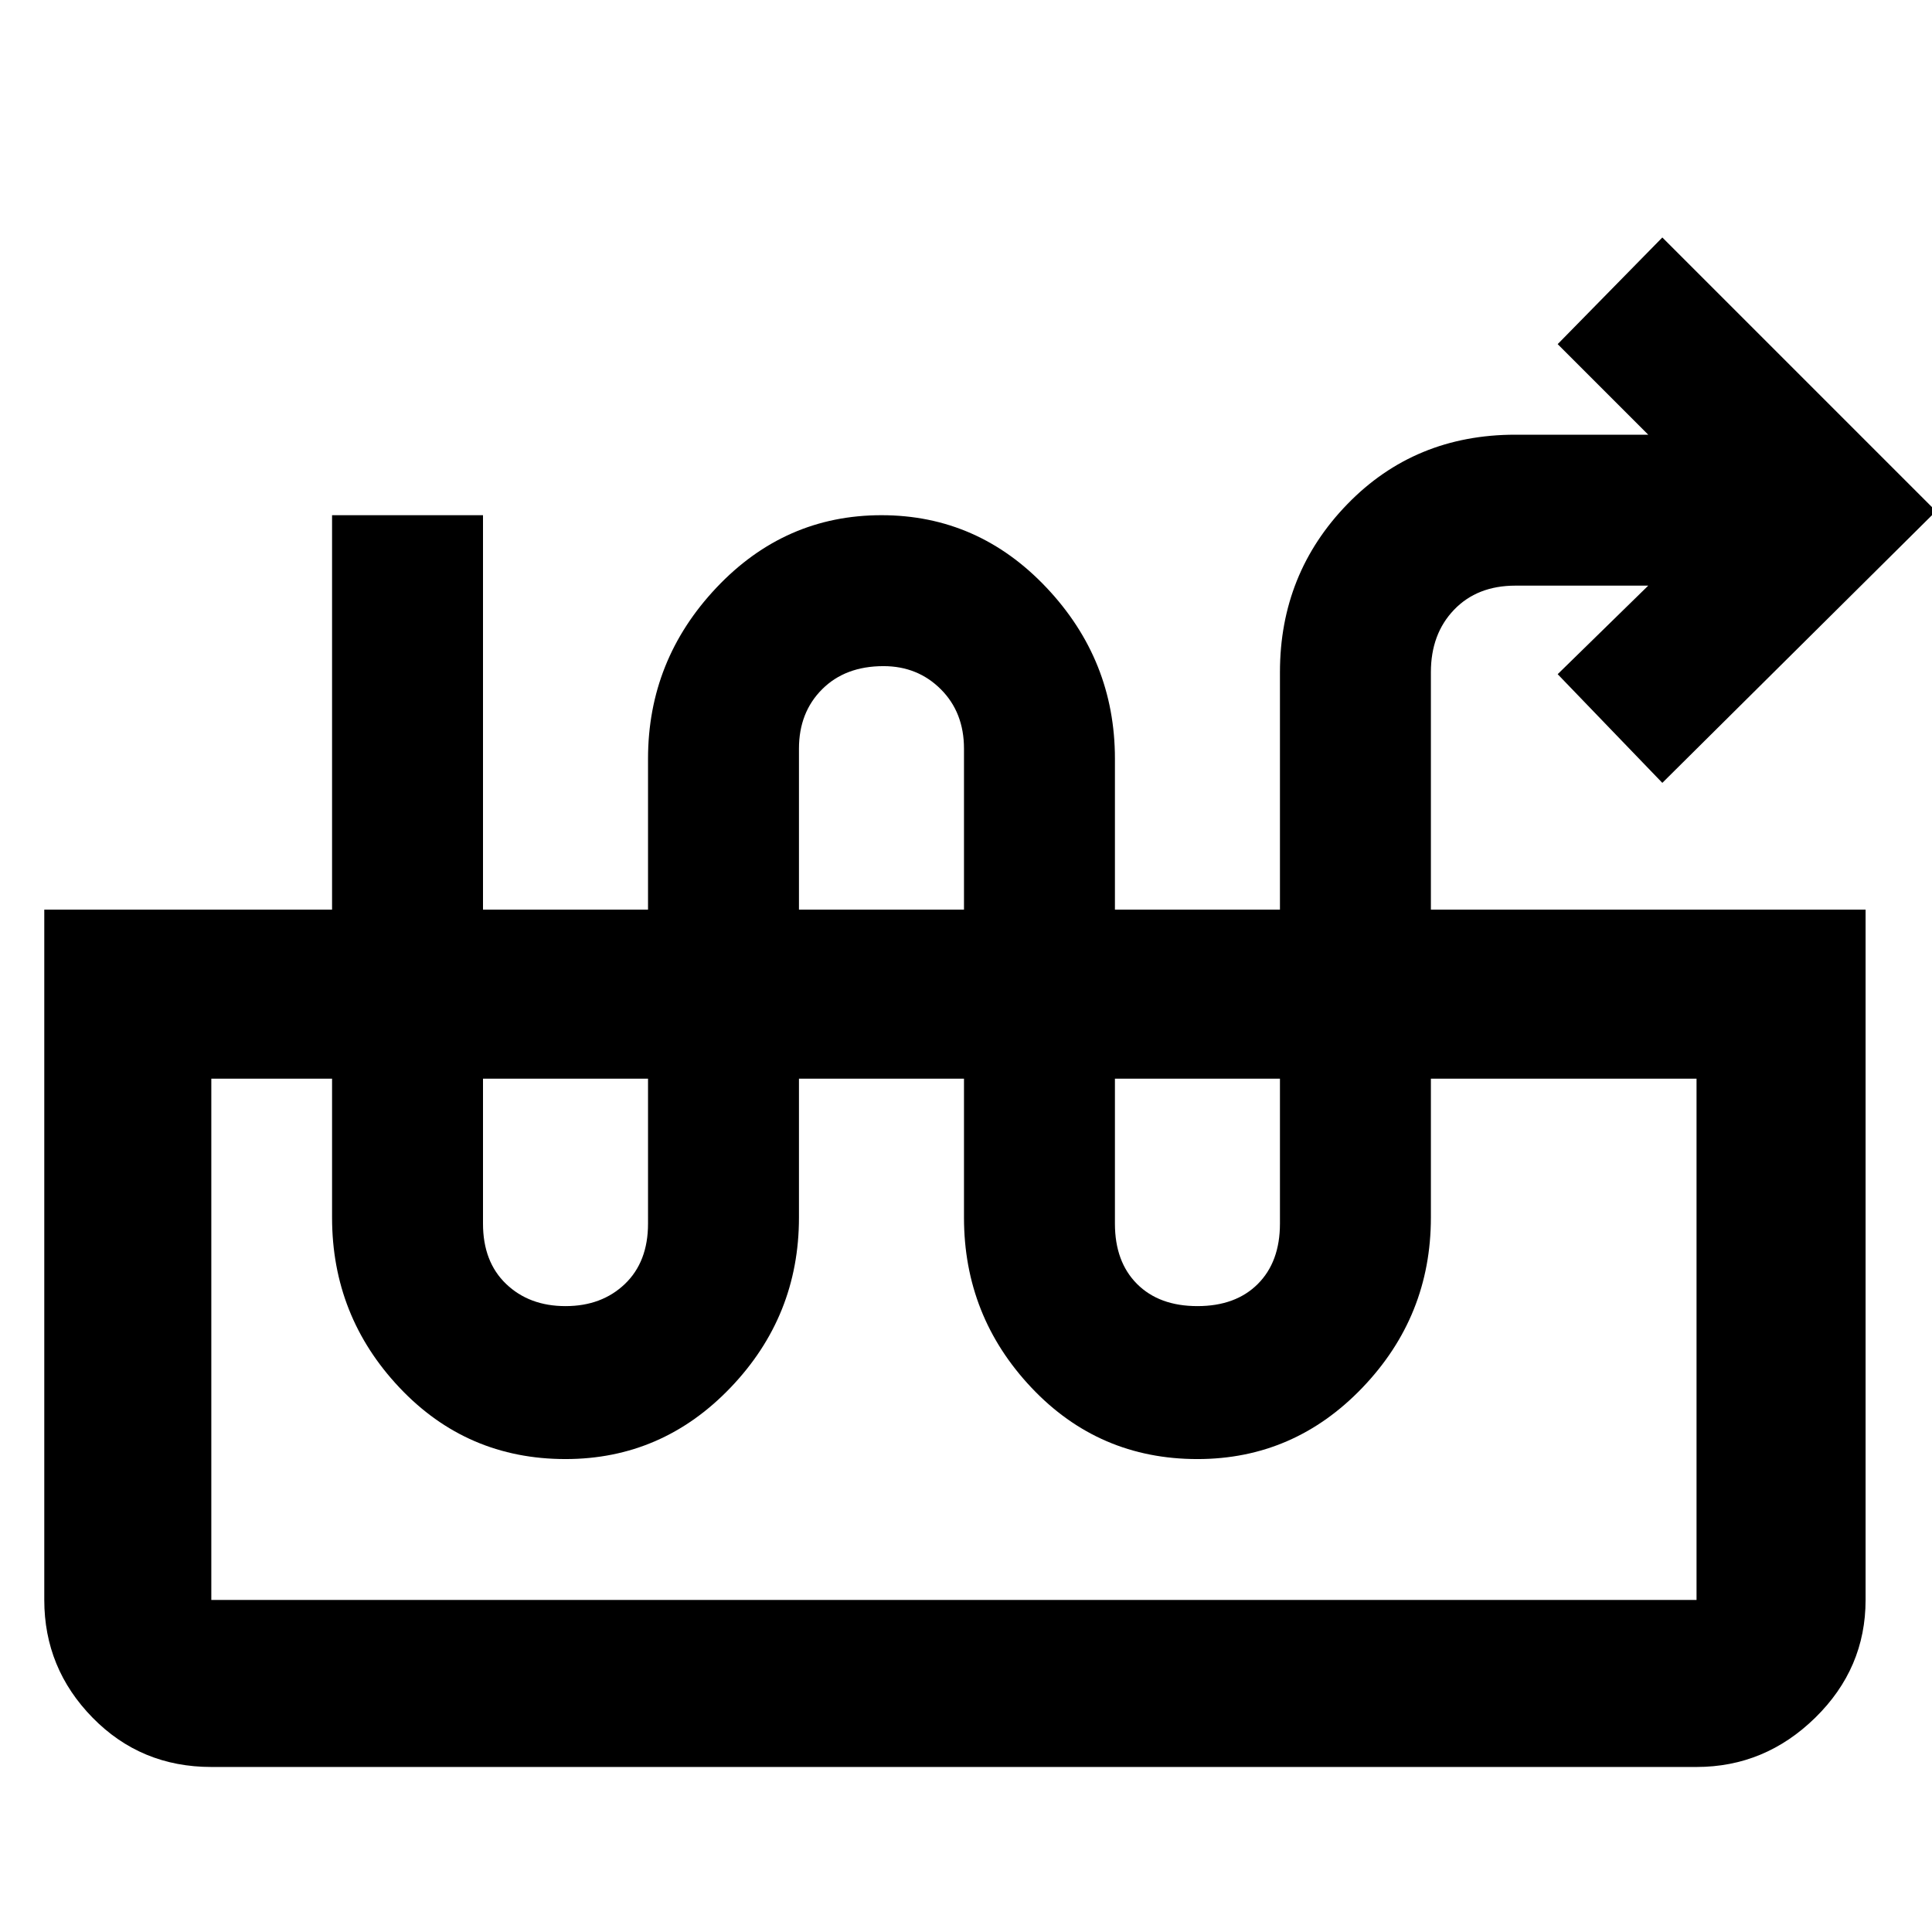 <svg xmlns="http://www.w3.org/2000/svg" height="48" width="48"><path d="M14.05 36.25q-2.45 0-4.125-1.775Q8.25 32.7 8.25 30.25V12.8H12v17.6q0 .95.575 1.5t1.475.55q.9 0 1.475-.55.575-.55.575-1.5V18.85q0-2.45 1.7-4.25 1.7-1.8 4.1-1.8 2.4 0 4.1 1.8 1.7 1.8 1.7 4.25V30.4q0 .95.55 1.5t1.5.55q.95 0 1.5-.55t.55-1.5V16.7q0-2.45 1.675-4.175Q35.15 10.8 37.65 10.8h3.3L38.7 8.55l2.6-2.65 6.8 6.8-6.8 6.75-2.6-2.7 2.25-2.2h-3.3q-.95 0-1.525.6t-.575 1.55v13.55q0 2.45-1.7 4.225-1.7 1.775-4.1 1.775-2.45 0-4.125-1.775Q23.95 32.7 23.95 30.25V18.6q0-.9-.575-1.475-.575-.575-1.425-.575-.95 0-1.525.575T19.85 18.6v11.65q0 2.45-1.7 4.225-1.7 1.775-4.1 1.775Zm-8.8 7.65q-1.75 0-2.95-1.225-1.2-1.225-1.2-2.925V22.6h45.25v17.15q0 1.7-1.25 2.925-1.25 1.225-2.95 1.225Zm0-4.15h36.9V26.8H5.25v12.95Zm36.9-12.95H5.25Z"/></svg>